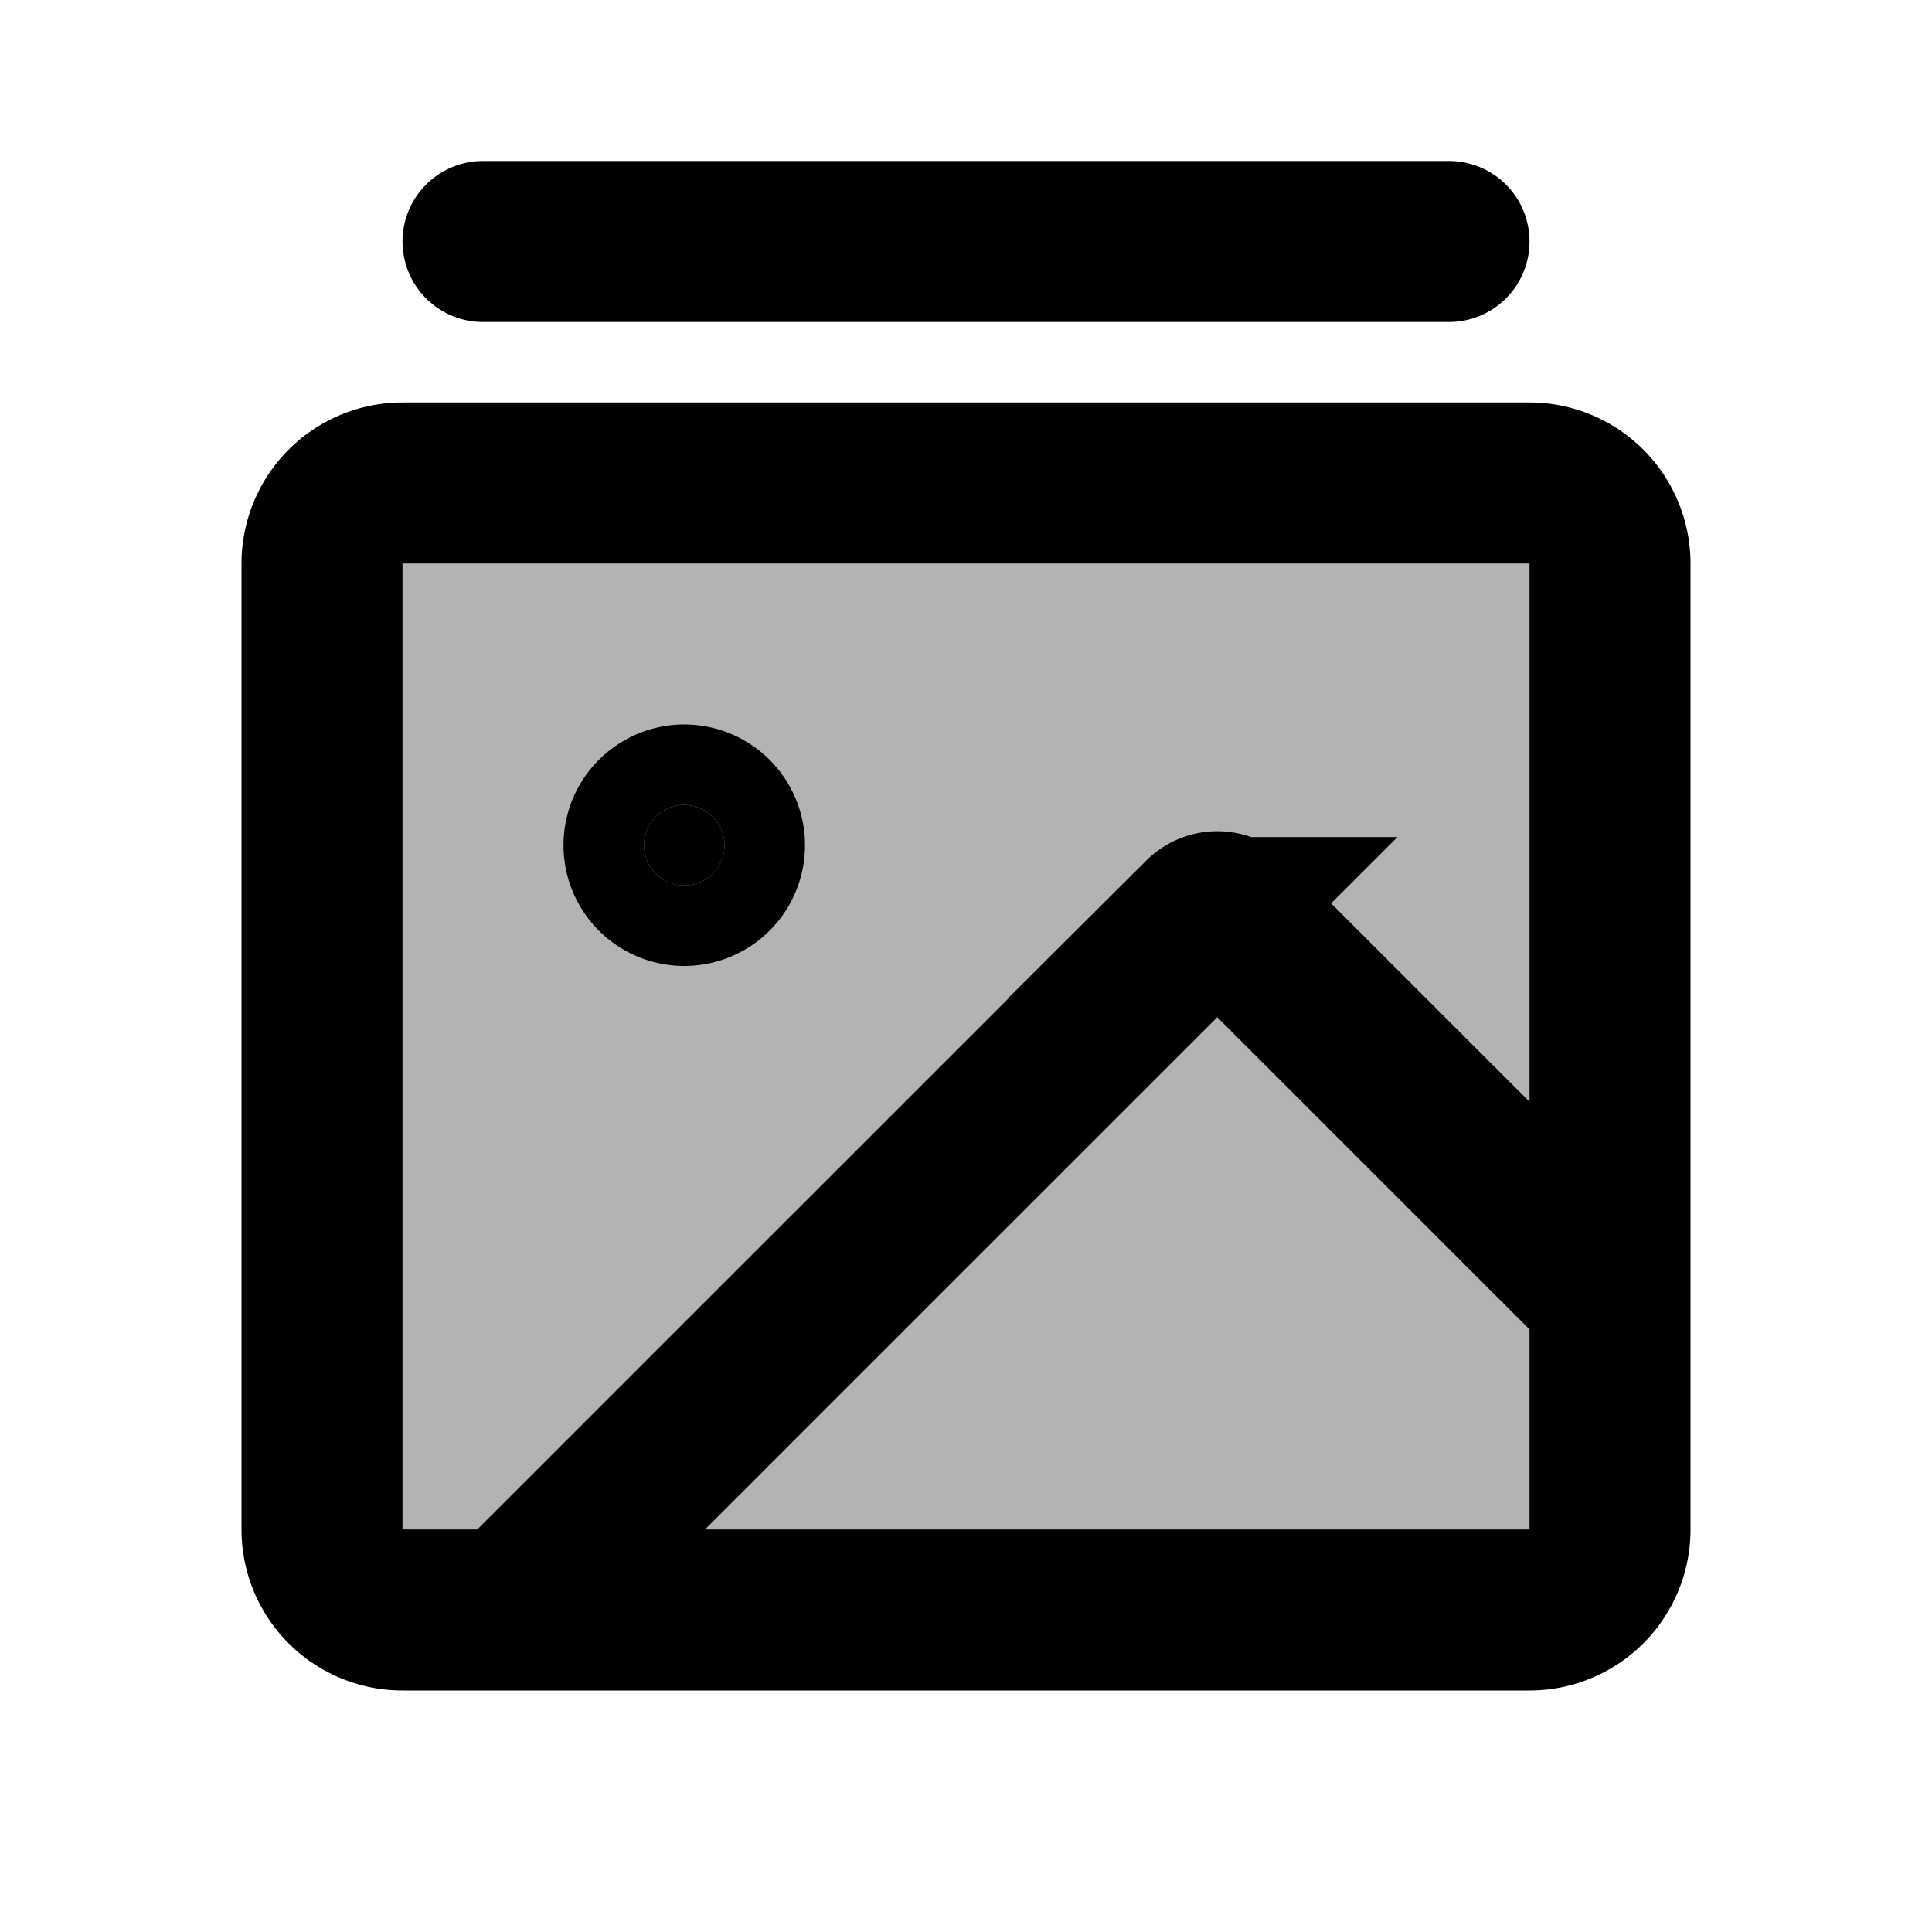 <svg xmlns="http://www.w3.org/2000/svg" width="24" height="24" viewBox="0 0 24 24" fill="none">
    <g fill="currentColor" opacity=".3">
        <path d="M4 7a1 1 0 0 1 1-1h14a1 1 0 0 1 1 1v12a1 1 0 0 1-1 1H5a1 1 0 0 1-1-1z"/>
        <path d="M9 10.5a.5.5 0 1 1-1 0 .5.5 0 0 1 1 0"/>
    </g>
    <path fill="currentColor" d="M9 10.5a.5.5 0 1 1-1 0 .5.5 0 0 1 1 0"/>
    <path stroke="currentColor" stroke-linecap="round" stroke-width="2" d="m6.343 20 8.602-8.601a.25.25 0 0 1 .353 0L20 16.1M6 3h12m-9 7.5a.5.5 0 1 1-1 0 .5.5 0 0 1 1 0ZM5 20h14a1 1 0 0 0 1-1V7a1 1 0 0 0-1-1H5a1 1 0 0 0-1 1v12a1 1 0 0 0 1 1Z"/>
</svg>